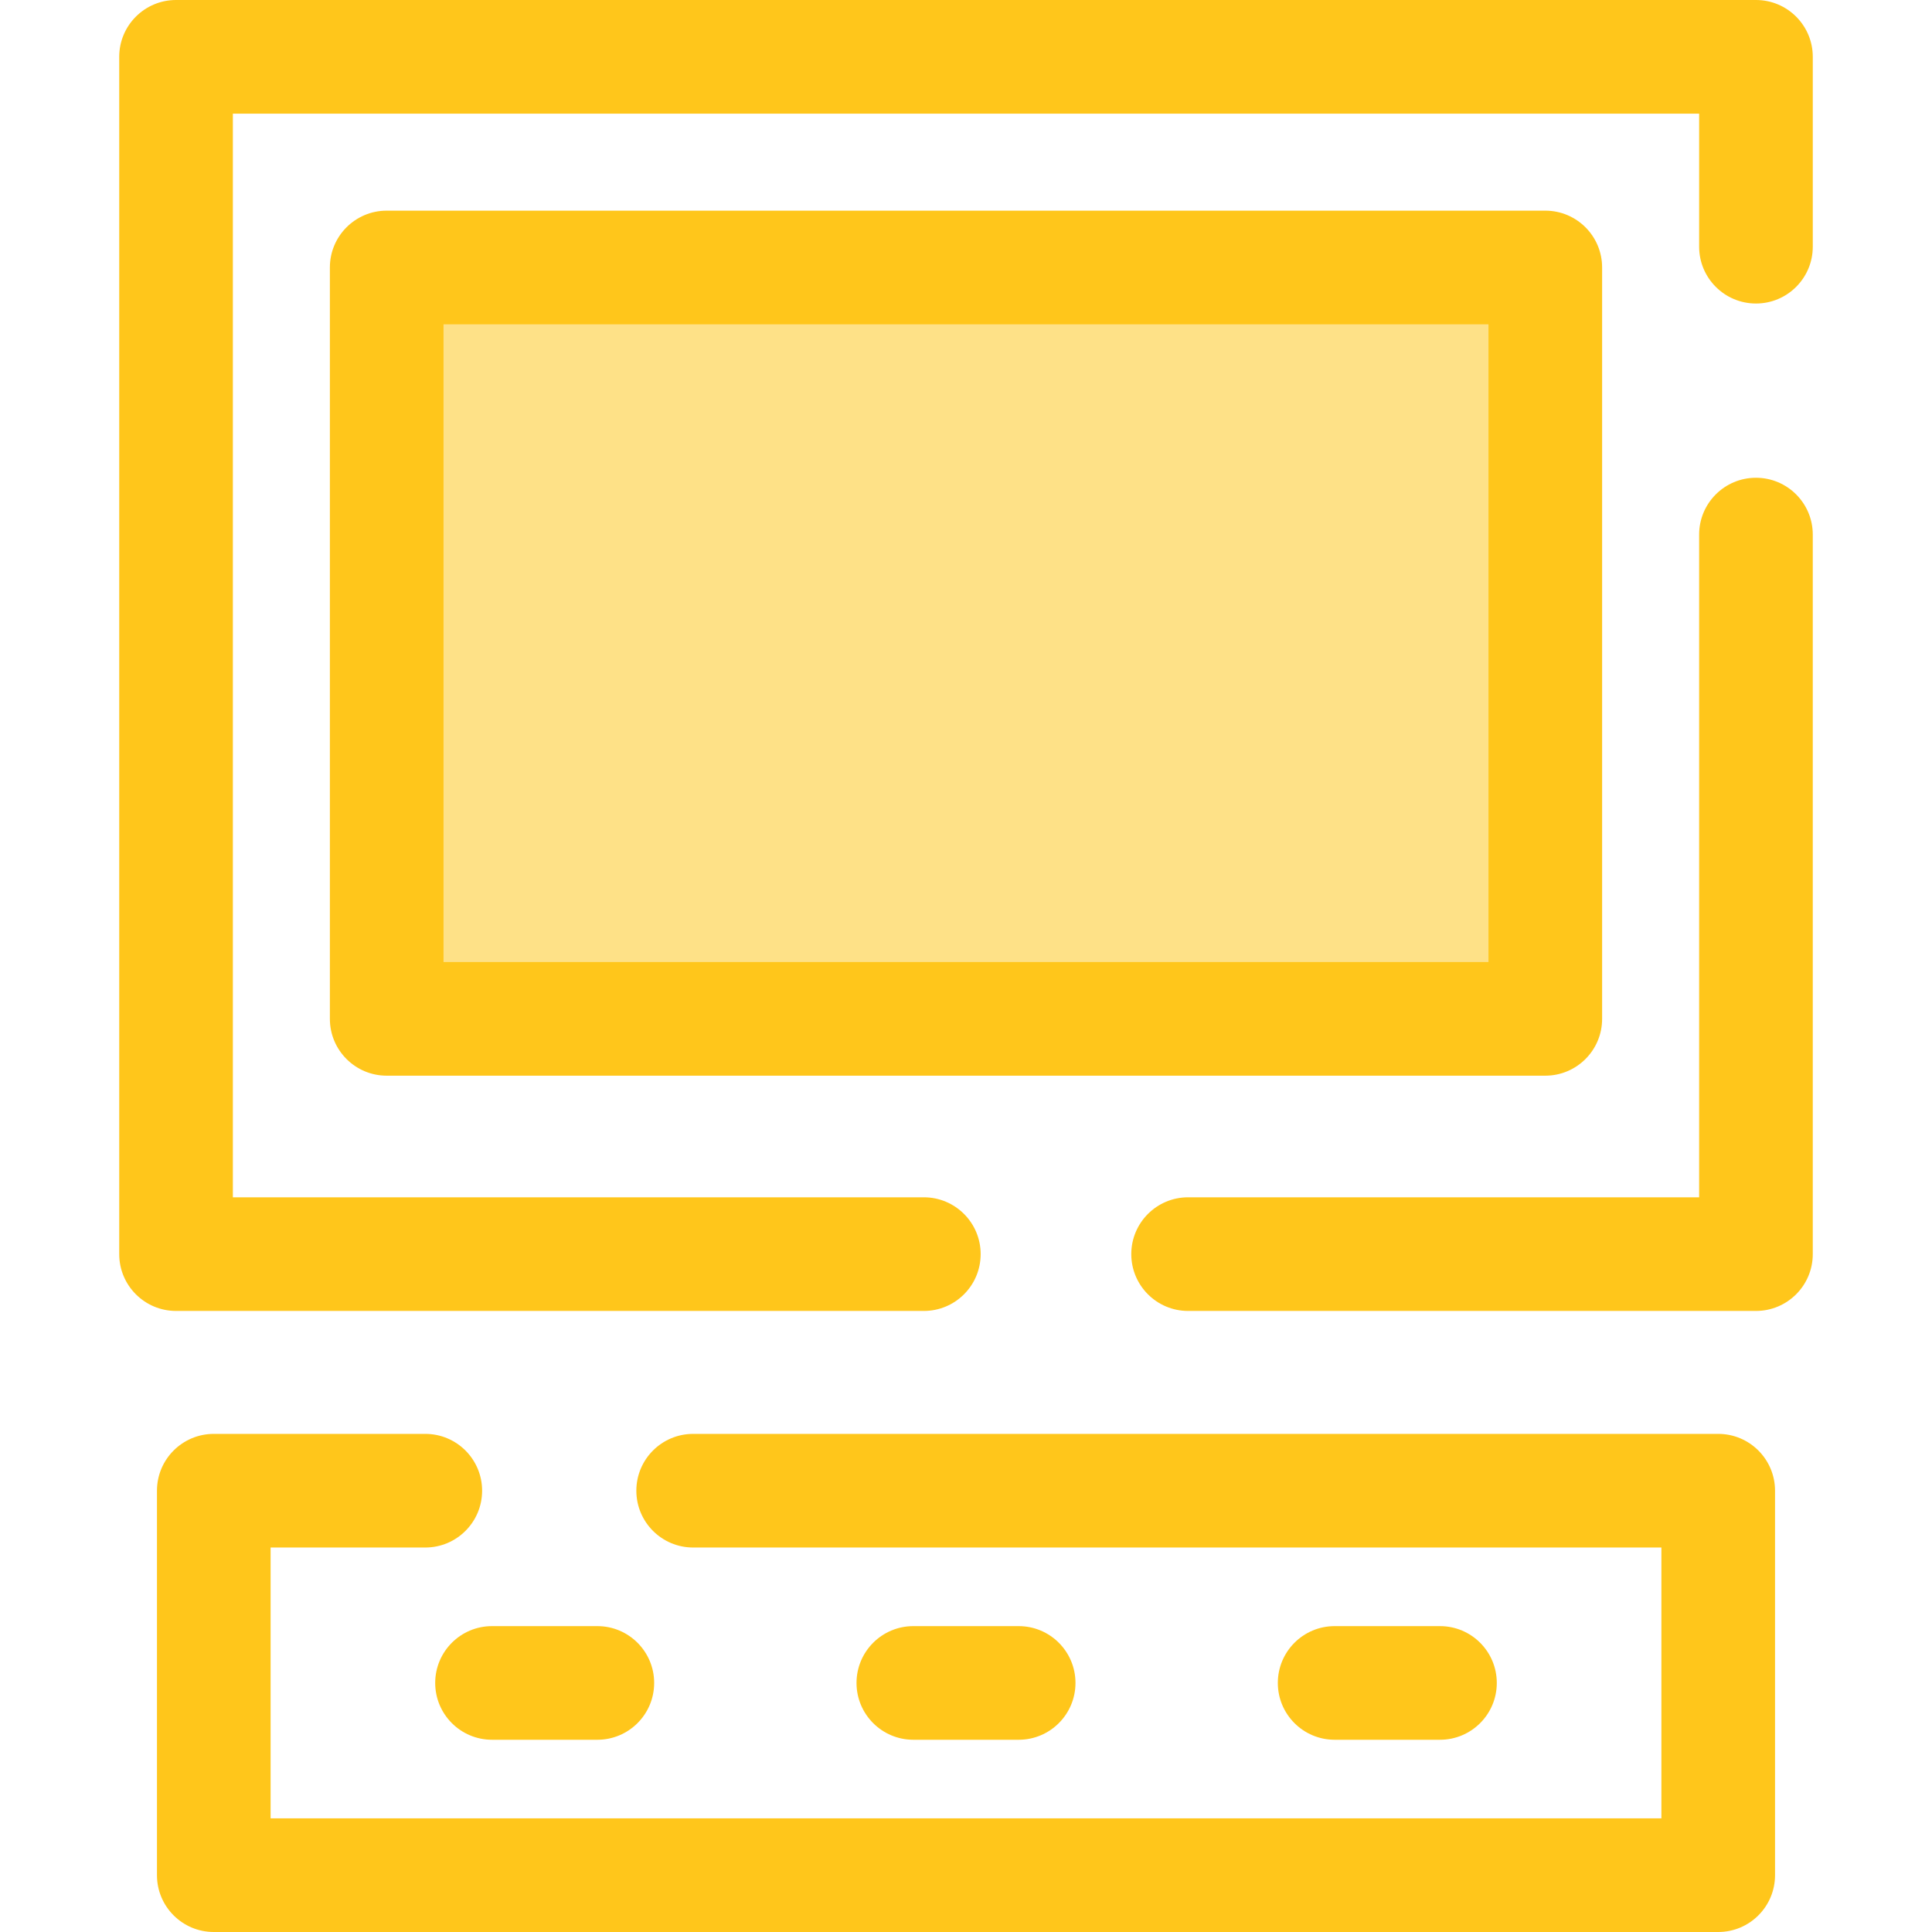 <?xml version="1.0" encoding="iso-8859-1"?>
<!-- Generator: Adobe Illustrator 19.0.0, SVG Export Plug-In . SVG Version: 6.00 Build 0)  -->
<svg version="1.1" id="Layer_1" xmlns="http://www.w3.org/2000/svg" xmlns:xlink="http://www.w3.org/1999/xlink" x="0px" y="0px"
	 viewBox="0 0 512 512" style="enable-background:new 0 0 512 512;" xml:space="preserve">
<g>
	<path style="fill:#FFC61B;" d="M465.347,347.413H314.859c-8.315,0-15.058-6.741-15.058-15.058c0-8.316,6.743-15.058,15.058-15.058
		h135.43V141.67c0-8.317,6.743-15.058,15.058-15.058c8.315,0,15.058,6.741,15.058,15.058v190.684
		C480.405,340.672,473.662,347.413,465.347,347.413z"/>
	<path style="fill:#FFC61B;" d="M244.826,347.413H46.653c-8.315,0-15.058-6.741-15.058-15.058V15.058
		C31.595,6.741,38.338,0,46.653,0h418.695c8.315,0,15.058,6.741,15.058,15.058v50.319c0,8.317-6.743,15.058-15.058,15.058
		c-8.315,0-15.058-6.741-15.058-15.058V30.116H61.711v287.181h183.116c8.315,0,15.058,6.741,15.058,15.058
		C259.884,340.672,253.143,347.413,244.826,347.413z"/>
</g>
<rect x="102.485" y="70.878" style="fill:#FEE187;" width="307.047" height="199.127"/>
<g>
	<path style="fill:#FFC61B;" d="M409.52,285.066H102.479c-8.315,0-15.058-6.741-15.058-15.058V70.884
		c0-8.317,6.743-15.058,15.058-15.058H409.52c8.315,0,15.058,6.741,15.058,15.058v199.124
		C424.578,278.324,417.836,285.066,409.52,285.066z M117.537,254.95h276.925V85.942H117.537V254.95z"/>
	<path style="fill:#FFC61B;" d="M455.344,512H56.656c-8.315,0-15.058-6.741-15.058-15.058V395.051
		c0-8.317,6.743-15.058,15.058-15.058h56.052c8.315,0,15.058,6.741,15.058,15.058s-6.743,15.058-15.058,15.058H71.714v71.775
		h368.574v-71.775H183.695c-8.315,0-15.058-6.741-15.058-15.058s6.743-15.058,15.058-15.058h271.649
		c8.315,0,15.058,6.741,15.058,15.058v101.891C470.402,505.258,463.661,512,455.344,512z"/>
	<path style="fill:#FFC61B;" d="M158.303,461.054H130.39c-8.315,0-15.058-6.741-15.058-15.058c0-8.317,6.743-15.058,15.058-15.058
		h27.913c8.315,0,15.058,6.741,15.058,15.058C173.361,454.313,166.62,461.054,158.303,461.054z"/>
	<path style="fill:#FFC61B;" d="M269.956,461.054h-27.913c-8.315,0-15.058-6.741-15.058-15.058c0-8.317,6.743-15.058,15.058-15.058
		h27.913c8.315,0,15.058,6.741,15.058,15.058C285.014,454.313,278.272,461.054,269.956,461.054z"/>
	<path style="fill:#FFC61B;" d="M381.608,461.054h-27.913c-8.315,0-15.058-6.741-15.058-15.058c0-8.317,6.743-15.058,15.058-15.058
		h27.913c8.315,0,15.058,6.741,15.058,15.058C396.666,454.313,389.925,461.054,381.608,461.054z"/>
</g>
<g>
</g>
<g>
</g>
<g>
</g>
<g>
</g>
<g>
</g>
<g>
</g>
<g>
</g>
<g>
</g>
<g>
</g>
<g>
</g>
<g>
</g>
<g>
</g>
<g>
</g>
<g>
</g>
<g>
</g>
</svg>
